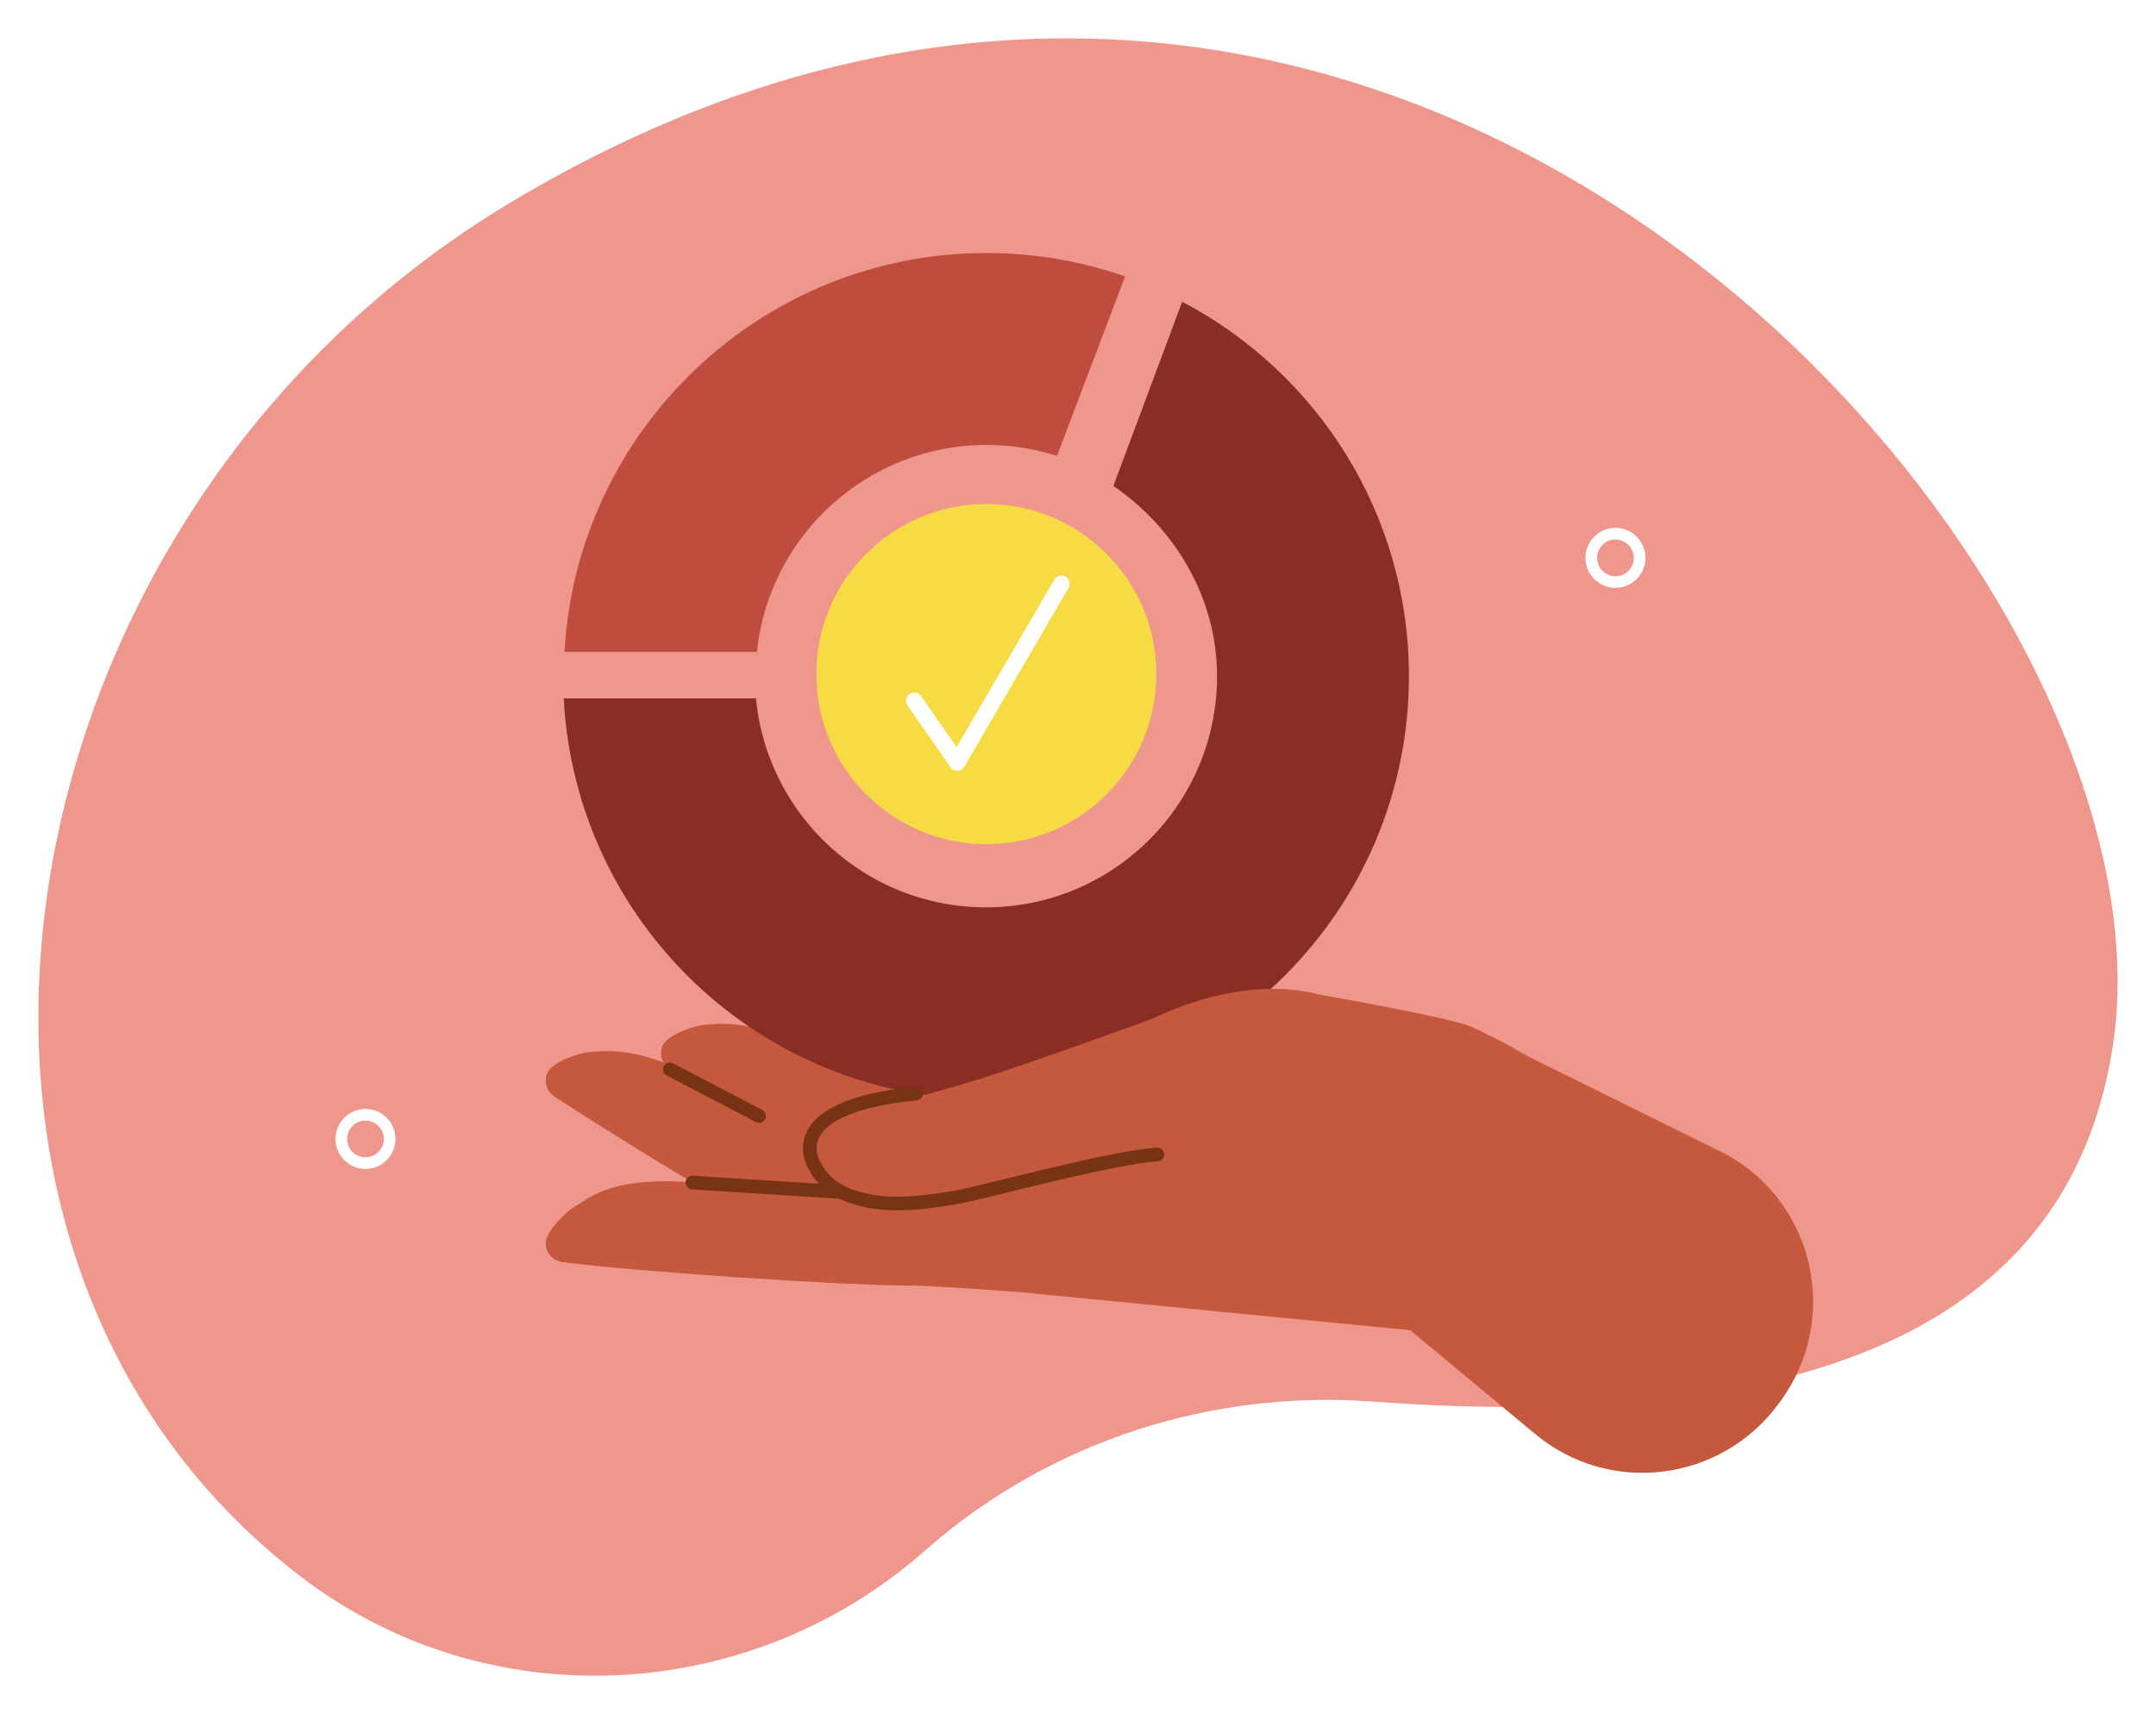 <svg width="337" height="268" viewBox="0 0 337 268" fill="none" xmlns="http://www.w3.org/2000/svg">
<g filter="url(#filter0_d_2487_11644)">
<path d="M79.538 25.817C-1.805 74.763 -20.092 189.21 47.057 240.535C75.975 262.641 116.637 260.725 144.112 236.849C144.472 236.532 144.833 236.222 145.194 235.904C164.289 219.357 189.213 211.298 214.413 213.128C268.761 217.089 323.007 208.867 330.373 156.682C340.839 82.572 218.749 -57.95 79.538 25.817Z" fill="#F0978D"/>
</g>
<path d="M191.016 167.878C189.943 168.599 171.372 173.041 171.372 173.041C164.065 172.087 151.581 171.976 151.581 171.976C149.658 170.67 132.959 167.646 132.959 167.646C118.99 158.702 112.739 160.102 110.266 160.205C108.755 160.274 104.437 161.7 103.629 163.367C102.968 164.724 103.441 166.365 104.703 167.19C115.521 174.287 142.91 191.117 150.105 193.368C157.832 195.783 193.12 196.315 193.12 196.315C193.12 196.315 193.884 165.927 191.016 167.869V167.878Z" fill="#C4593D"/>
<path fill-rule="evenodd" clip-rule="evenodd" d="M109.931 52.262C109.931 52.262 109.854 52.33 109.82 52.365C109.854 52.33 109.897 52.296 109.931 52.262Z" fill="#F9A56E"/>
<path fill-rule="evenodd" clip-rule="evenodd" d="M175.862 43.215C169.08 40.861 161.816 39.555 154.235 39.555C118.99 39.555 90.193 67.151 88.235 101.929H118.312C120.2 83.75 135.561 69.565 154.235 69.565C158.064 69.565 161.747 70.175 165.216 71.284L175.871 43.207L175.862 43.215Z" fill="#BE4D3F"/>
<path fill-rule="evenodd" clip-rule="evenodd" d="M184.783 47.167L174.034 75.974C183.59 82.512 190.235 93.415 190.235 105.718C190.235 125.684 174.06 141.862 154.115 141.862C135.337 141.862 119.909 127.523 118.166 109.189H88.115C89.927 144.113 118.767 171.872 154.115 171.872C190.63 171.872 220.226 142.249 220.226 105.718C220.226 80.27 205.836 58.233 184.775 47.167H184.783Z" fill="#8A2D22"/>
<path d="M172.995 172.147C171.921 172.869 153.35 177.311 153.35 177.311C146.044 176.357 133.56 176.245 133.56 176.245C131.637 174.939 114.937 171.915 114.937 171.915C100.968 162.971 94.718 164.372 92.245 164.475C90.734 164.544 86.415 165.97 85.608 167.637C84.947 169.003 85.419 170.635 86.681 171.46C97.499 178.556 124.888 195.387 132.083 197.638C139.81 200.052 175.098 200.585 175.098 200.585C175.098 200.585 175.862 170.197 172.995 172.138V172.147Z" fill="#C4593D"/>
<path d="M126.811 194.494C126.811 194.494 135.569 185.997 142.833 187.269C142.833 187.269 161.799 184.562 161.284 173.789C161.121 170.326 195.799 176.512 193.738 164.347L203.286 155.042C207.312 155.6 227.257 159.26 229.927 160.506C248.078 168.934 242.566 171.014 242.566 171.014L223.334 208.266L162.151 202.295C162.151 202.295 124.94 193.111 126.811 194.494Z" fill="#C4593D"/>
<path d="M179.305 177.783C172.316 180.129 143.021 184.88 143.021 184.88C140.72 184.553 111.958 185.189 111.958 185.189C95.49 183.273 92.064 187.44 89.884 188.626C88.553 189.347 85.29 192.526 85.299 194.373C85.299 195.885 86.441 197.148 87.943 197.337C100.771 198.97 132.676 200.954 140.222 200.963C150.852 200.963 180.902 203.953 180.902 203.953L179.305 177.783Z" fill="#C4593D"/>
<path d="M237.955 164.724L269.972 180.558C283.744 188.282 287.642 206.307 278.317 219.057C278.197 219.22 278.077 219.392 277.948 219.555C268.95 231.712 251.624 233.894 239.99 224.229L217.272 205.37C217.272 205.37 211.726 181.16 210.661 179.622C202.118 167.302 223.385 185.945 223.385 185.945L237.955 164.724Z" fill="#C4593D"/>
<path d="M179.932 193.385C178.936 191.366 172.471 183.728 163.292 184.252C156.355 184.648 154.157 185.309 150.525 185.979C142.111 187.526 137.518 187.363 133.199 185.799C127.241 183.642 126.081 177.603 128.271 176.615C134.504 173.805 146.232 170.824 152.406 168.925C159.094 166.872 173.819 161.571 178.747 159.784C179.7 159.44 180.619 159.054 181.537 158.633C184.963 157.06 195.472 152.885 205.801 155.385L179.923 193.394L179.932 193.385Z" fill="#C4593D"/>
<path d="M180.911 180.507C173.974 180.902 153.66 186.426 150.028 187.088C141.614 188.634 137.02 188.471 132.701 186.907C130.031 185.937 128.323 184.192 127.447 182.466C127.447 182.466 121.008 173.17 143.211 170.97" stroke="#783314" stroke-width="2.14" stroke-linecap="round" stroke-linejoin="round"/>
<path d="M108.24 184.889L131.448 186.366" stroke="#783314" stroke-width="2.14" stroke-linecap="round" stroke-linejoin="round"/>
<path d="M104.703 167.198L118.647 174.492" stroke="#783314" stroke-width="2.14" stroke-linecap="round" stroke-linejoin="round"/>
<path d="M154.175 131.982C168.851 131.982 180.748 120.077 180.748 105.391C180.748 90.706 168.851 78.801 154.175 78.801C139.499 78.801 127.602 90.706 127.602 105.391C127.602 120.077 139.499 131.982 154.175 131.982Z" fill="#F7DB45"/>
<path d="M142.901 109.561L149.624 119.209L165.911 91.269" stroke="white" stroke-width="2.57" stroke-linecap="round" stroke-linejoin="round"/>
<path d="M252.508 91.001C254.595 91.001 256.286 89.308 256.286 87.221C256.286 85.133 254.595 83.44 252.508 83.44C250.422 83.44 248.73 85.133 248.73 87.221C248.73 89.308 250.422 91.001 252.508 91.001Z" stroke="white" stroke-width="1.82" stroke-linecap="round" stroke-linejoin="round"/>
<path d="M60.907 178.075C60.907 180.163 59.215 181.855 57.129 181.855C55.042 181.855 53.351 180.163 53.351 178.075C53.351 175.987 55.042 174.295 57.129 174.295C59.215 174.295 60.907 175.987 60.907 178.075Z" stroke="white" stroke-width="1.82" stroke-linecap="round" stroke-linejoin="round"/>
<defs>
<filter id="filter0_d_2487_11644" x="-0" y="-0.001" width="337" height="268" filterUnits="userSpaceOnUse" color-interpolation-filters="sRGB">
<feFlood flood-opacity="0" result="BackgroundImageFix"/>
<feColorMatrix in="SourceAlpha" type="matrix" values="0 0 0 0 0 0 0 0 0 0 0 0 0 0 0 0 0 0 127 0" result="hardAlpha"/>
<feOffset dy="6"/>
<feGaussianBlur stdDeviation="3"/>
<feComposite in2="hardAlpha" operator="out"/>
<feColorMatrix type="matrix" values="0 0 0 0 0 0 0 0 0 0 0 0 0 0 0 0 0 0 0.25 0"/>
<feBlend mode="normal" in2="BackgroundImageFix" result="effect1_dropShadow_2487_11644"/>
<feBlend mode="normal" in="SourceGraphic" in2="effect1_dropShadow_2487_11644" result="shape"/>
</filter>
</defs>
</svg>
